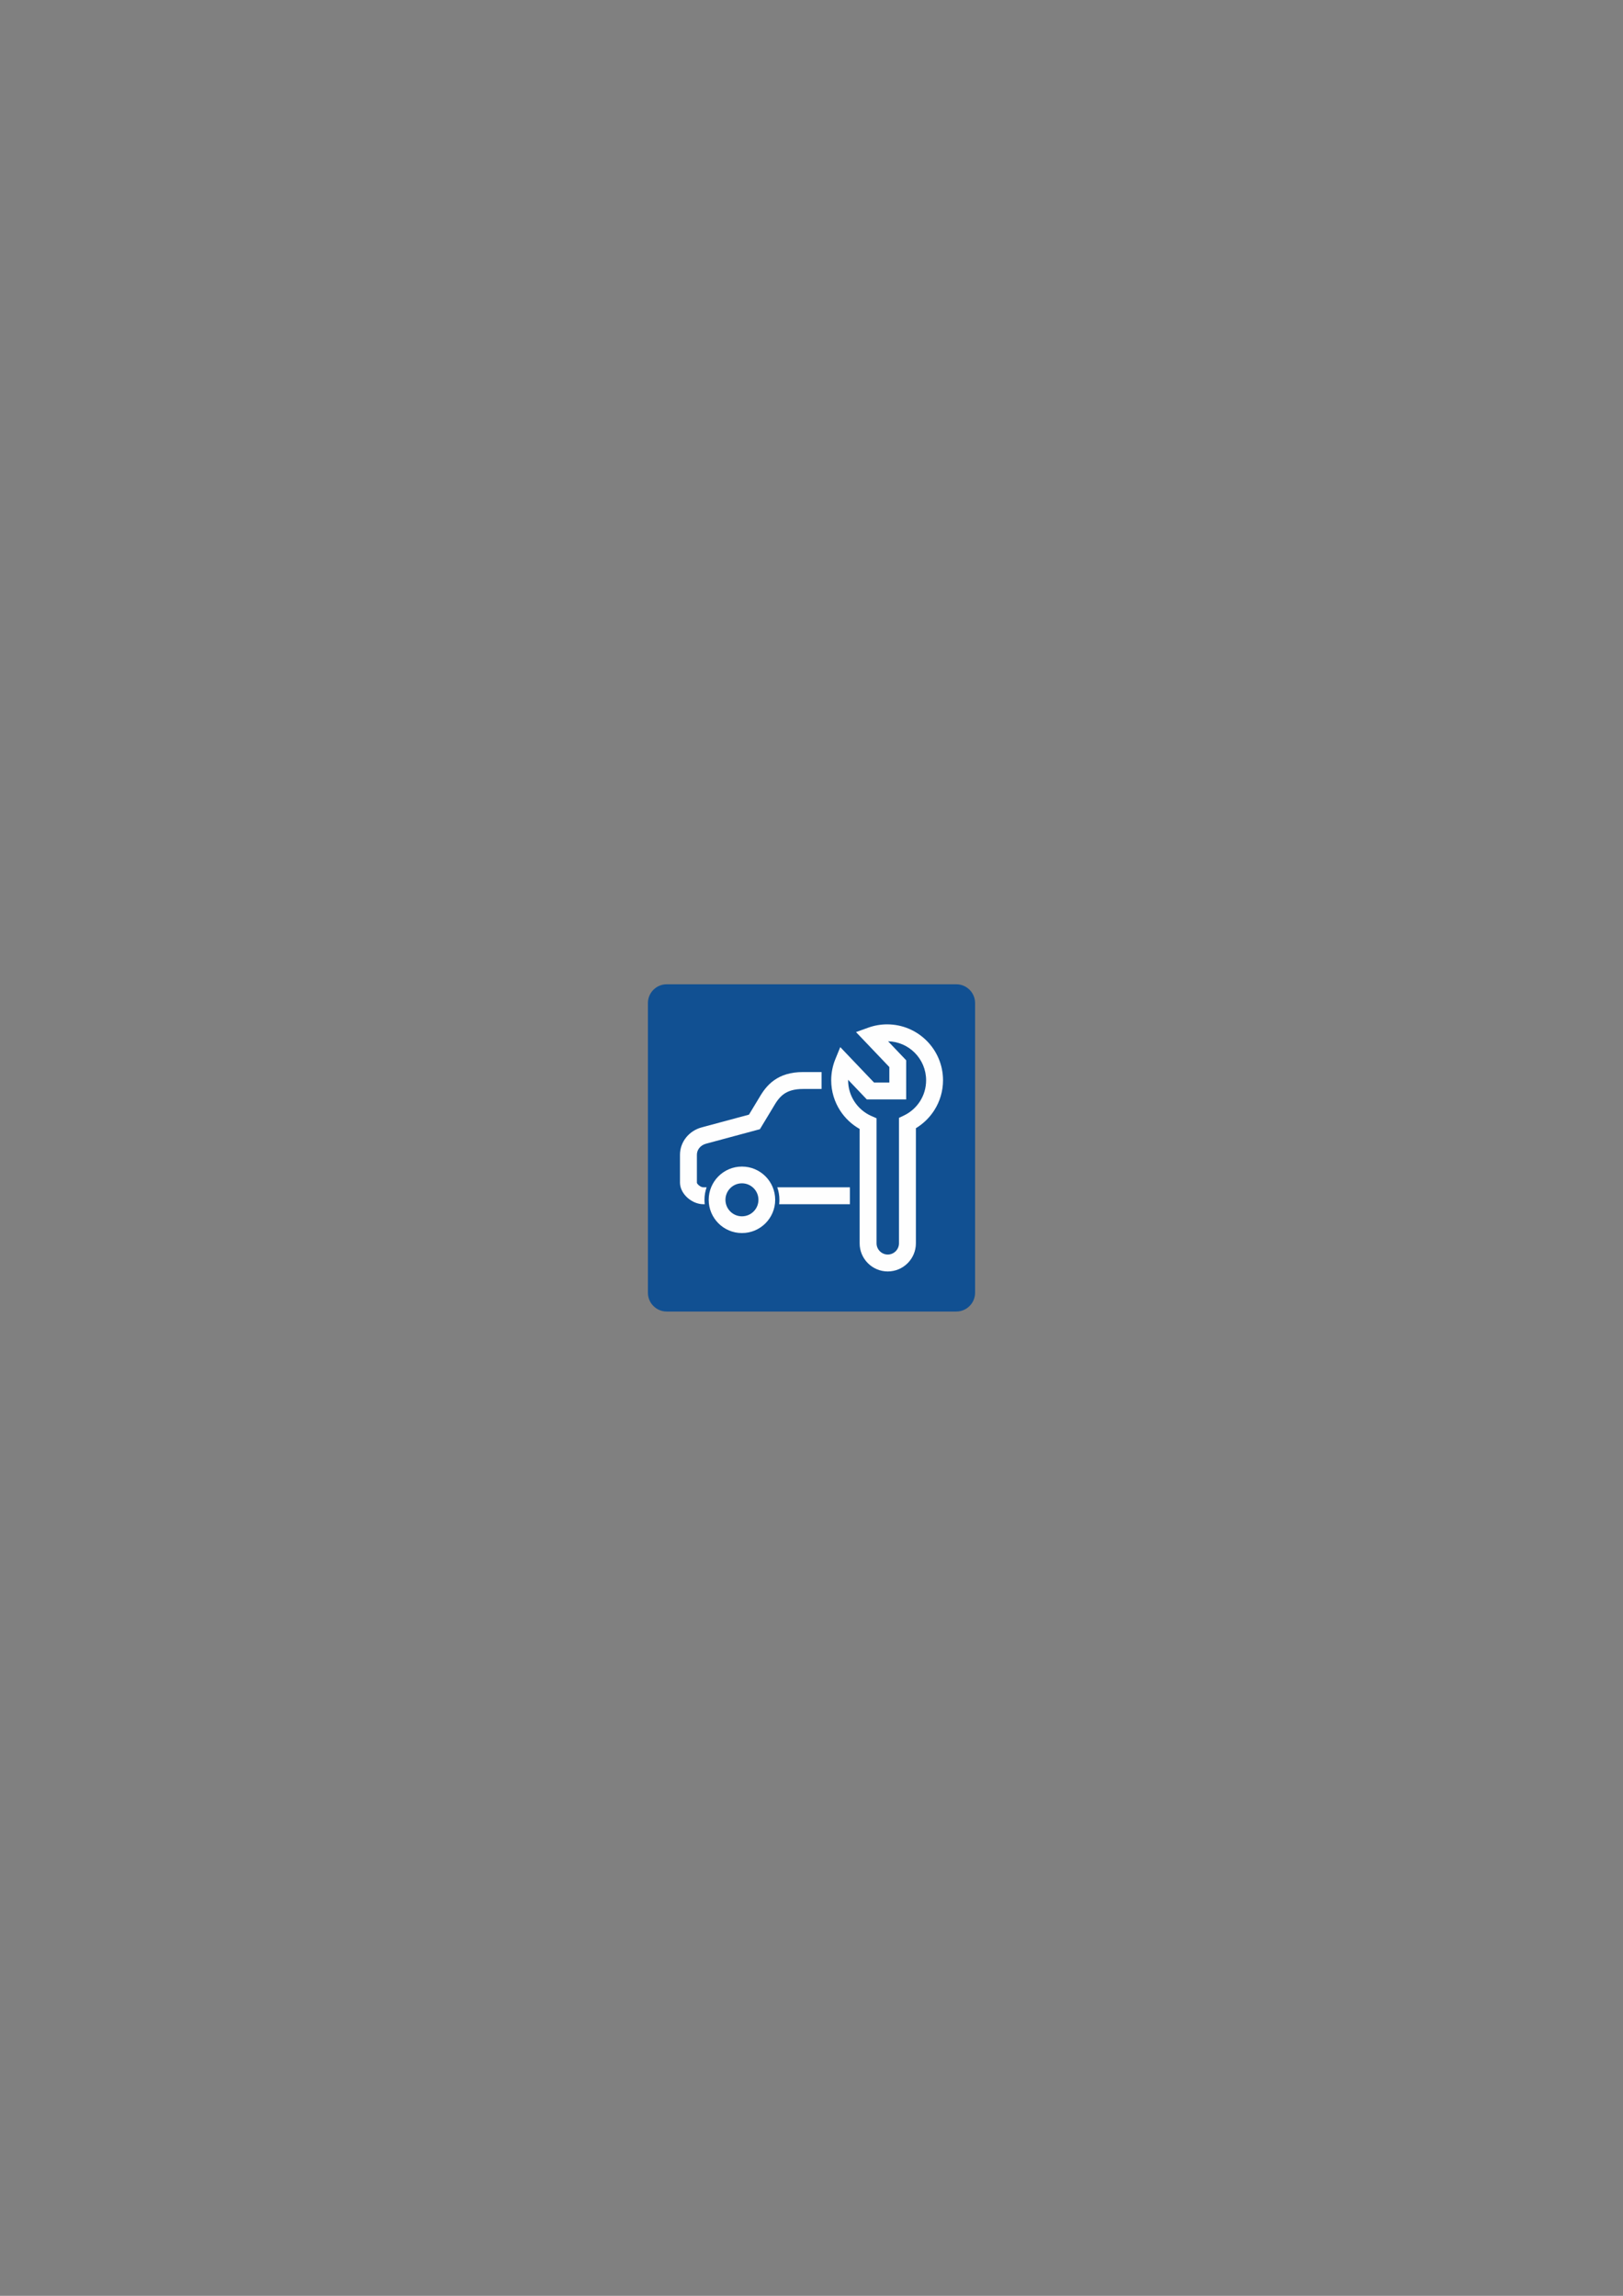 <?xml version="1.0" encoding="UTF-8"?>
<!DOCTYPE svg PUBLIC "-//W3C//DTD SVG 1.1//EN" "http://www.w3.org/Graphics/SVG/1.1/DTD/svg11.dtd">
<!-- Creator: CorelDRAW SE (OEM-Version) -->
<svg xmlns="http://www.w3.org/2000/svg" xml:space="preserve" width="210mm" height="297mm" version="1.1" style="shape-rendering:geometricPrecision; text-rendering:geometricPrecision; image-rendering:optimizeQuality; fill-rule:evenodd; clip-rule:evenodd"
viewBox="0 0 21000 29700"
 xmlns:xlink="http://www.w3.org/1999/xlink"
 xmlns:xodm="http://www.corel.com/coreldraw/odm/2003">
 <rect x="0" y="0" width="21000" height="29700" fill="#808080" stroke="none"/>
 <defs>
  <style type="text/css">
   <![CDATA[
    .fil0 {fill:#115092}
    .fil1 {fill:#FEFEFE;fill-rule:nonzero}
   ]]>
  </style>
 </defs>
 <g id="Ebene_x0020_1">
  <path class="fil0" d="M8626.51 12733.33l3746.99 0c134.28,0 243.17,108.89 243.17,243.17l0 3746.99c0,134.27 -108.89,243.16 -243.17,243.16l-3746.99 0.01c-134.27,-0.01 -243.16,-108.9 -243.16,-243.18l-0.01 -3746.98c0.01,-134.28 108.9,-243.17 243.18,-243.17z"/>
  <g id="_2449706127216">
   <path class="fil1" d="M11631.9 16084.34l0 -1623.18 62.83 -29.83c86.66,-41.15 159.71,-106.21 210.58,-186.63 49.14,-77.69 77.59,-170.14 77.59,-269.59 0,-139.34 -56.47,-265.49 -147.78,-356.79 -88.55,-88.55 -209.87,-144.34 -344.2,-147.63l234.1 245.6 0.03 506.86 -509.07 0 -242.2 -254.1 -0.04 6.06c0,101.92 30.07,196.62 81.78,275.7 53.67,82.06 130.21,147.48 220.34,186.95l65.82 28.83 0 1617.75c0,39.79 16.37,76.05 42.71,102.4 26.35,26.35 62.62,42.71 102.4,42.71 39.79,0 76.05,-16.36 102.4,-42.71 26.35,-26.35 42.71,-62.61 42.71,-102.4zm218.84 -1489.28l0 1489.28c0,100.2 -40.91,191.23 -106.82,257.13 -65.9,65.91 -156.93,106.82 -257.13,106.82 -100.2,0 -191.22,-40.91 -257.13,-106.82 -65.9,-65.9 -106.82,-156.93 -106.82,-257.13l0 -1479.45c-101.17,-57.18 -187.1,-137.8 -250.26,-234.4 -74.41,-113.79 -117.68,-249.63 -117.68,-395.38 0,-47.17 4.65,-93.71 13.52,-139.14 9.04,-46.27 22.48,-90.93 39.83,-133.51l63.79 -156.5 436.9 458.34 198.11 0 -0.01 -200.33 -431.26 -452.42 157.66 -56.82c39.71,-14.3 80.08,-25.17 120.68,-32.23 40.81,-7.11 82.33,-10.81 124.2,-10.81 199.76,0 380.62,80.98 511.53,211.89 130.92,130.92 211.9,311.77 211.9,511.53 0,141.55 -40.99,273.91 -111.79,385.85 -60.38,95.45 -142.43,175.8 -239.22,234.1z"/>
   <path class="fil1" d="M9750.95 15370.57c38.62,38.62 62.51,92 62.51,150.95 0,58.95 -23.89,112.33 -62.51,150.95 -38.63,38.61 -92,62.51 -150.95,62.51 -58.95,0 -112.33,-23.9 -150.95,-62.51 -38.61,-38.62 -62.51,-92 -62.51,-150.95 0,-58.95 23.9,-112.33 62.51,-150.95 38.62,-38.62 92,-62.51 150.95,-62.51 58.95,0 112.32,23.89 150.95,62.51zm306.21 -10.84l939.82 0 0 218.85 -915.5 0c2.2,-18.72 3.33,-37.76 3.33,-57.06 0,-56.73 -9.75,-111.19 -27.65,-161.79zm573.1 -1272.15l-238.84 0c-114.39,0 -191.62,25.17 -247.45,64.41 -56.92,39.99 -97.36,98.37 -133.37,160.74l-0.86 1.72 -177.15 293.4 -696.46 187.6c-37.03,9.92 -67.09,29.82 -87.69,55.38 -20.04,24.87 -31.35,55.52 -31.35,87.55l0 361.89c0,7.5 10,20.11 24.68,32.96 17.91,15.66 39.66,26.5 58.91,26.5l42.16 0c-17.91,50.6 -27.66,105.06 -27.66,161.79 0,19.3 1.14,38.34 3.33,57.06l-17.83 0c-73.78,0 -147.64,-33.2 -202.52,-81.22 -59.44,-52.01 -99.91,-124.67 -99.91,-197.09l0 -361.89c0,-82.29 28.89,-160.8 80.07,-224.32 48.98,-60.78 118.12,-107.45 201.39,-129.76l611.15 -164.63 131.67 -218.07 0.1 0.06c49.12,-84.84 106.65,-165.78 195.68,-228.34 90.68,-63.72 208.44,-104.58 373.11,-104.58l238.84 0 0 218.84zm-1030.26 1003.83c-118.77,0 -226.31,48.15 -304.13,125.98 -77.83,77.82 -125.98,185.36 -125.98,304.13 0,118.77 48.15,226.3 125.98,304.13 77.82,77.83 185.36,125.97 304.13,125.97 118.77,0 226.3,-48.14 304.13,-125.97 77.83,-77.83 125.97,-185.36 125.97,-304.13 0,-118.77 -48.14,-226.31 -125.97,-304.13 -77.83,-77.83 -185.36,-125.98 -304.13,-125.98z"/>
  </g>
 </g>
</svg>
